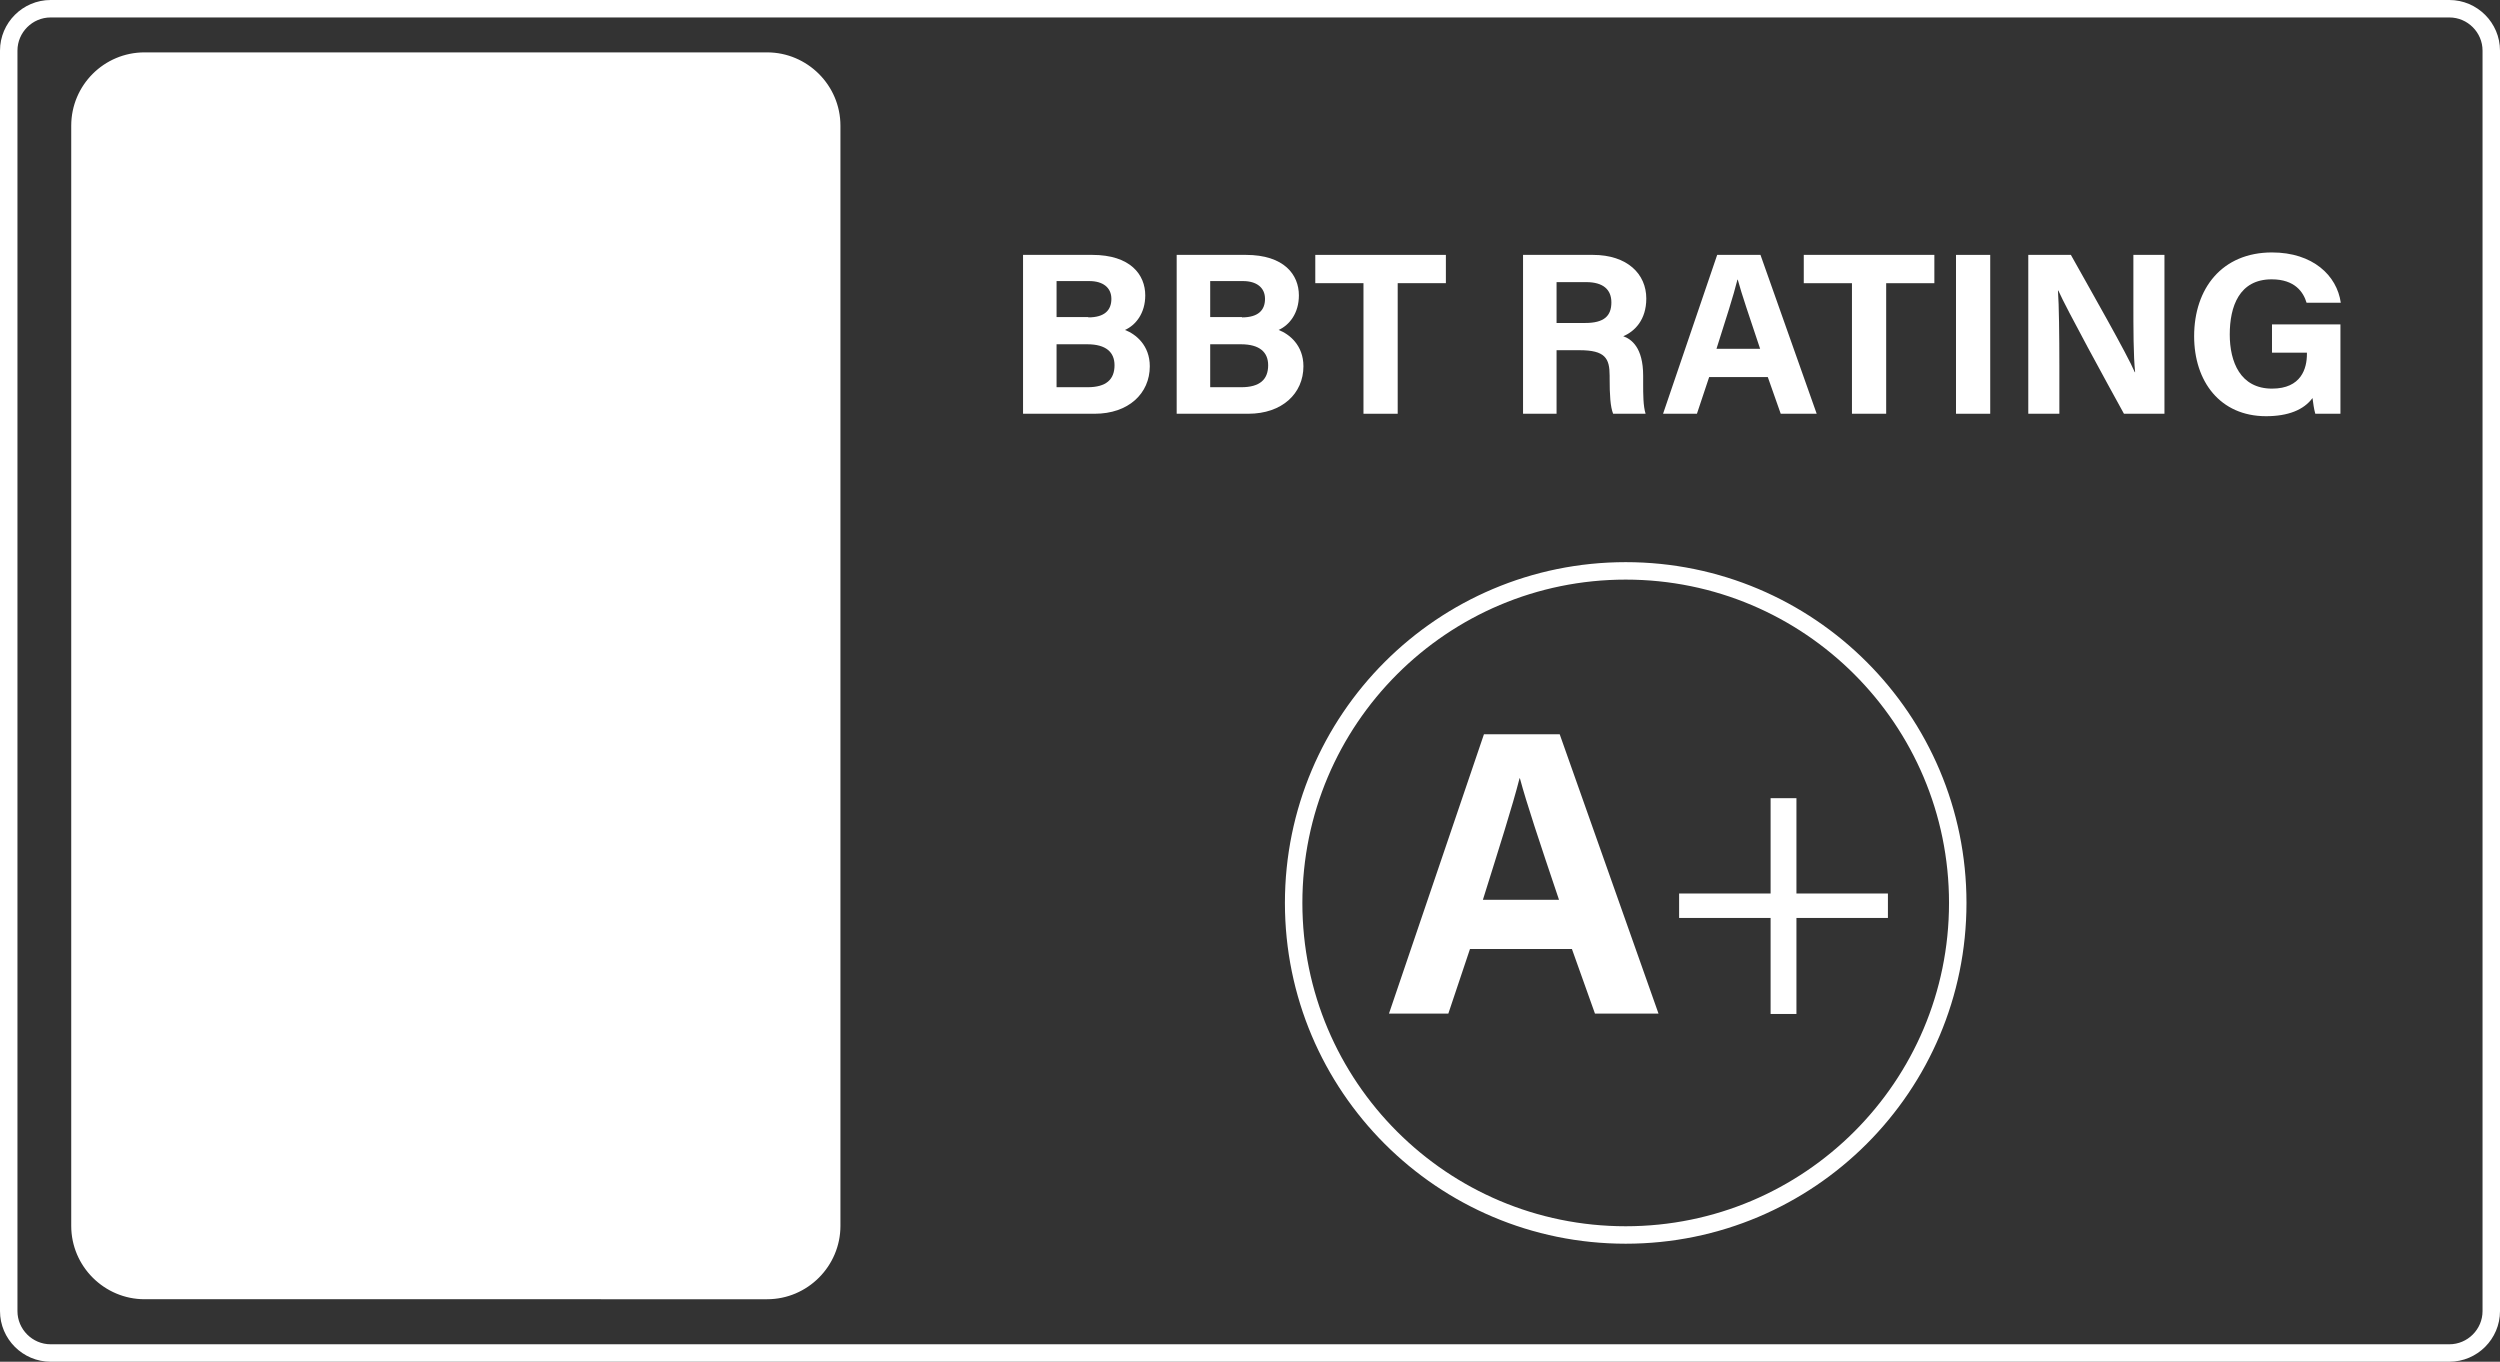 <?xml version="1.0" encoding="utf-8"?>
<!-- Generator: Adobe Illustrator 22.1.0, SVG Export Plug-In . SVG Version: 6.00 Build 0)  -->
<svg version="1.1" id="Layer_1" xmlns="http://www.w3.org/2000/svg" xmlns:xlink="http://www.w3.org/1999/xlink" x="0px" y="0px"
	 viewBox="0 0 716 390" style="enable-background:new 0 0 716 390;" xml:space="preserve">
<rect x="0" y="0" width="716" height="390" fill="#333333" stroke="none"/>
<style type="text/css">
	.st0{display:none;}
	.st1{fill:#FFFFFF;}
	.st2{fill:none;stroke:#FFFFFF;stroke-width:5;stroke-miterlimit:10;}
</style>
<g id="Grid" class="st0">
</g>
<g id="Layer_1_1_">
</g>
<g id="Desktop">
</g>
<g id="Guides">
</g>
<g id="Page_1">
	<g id="Layer_1_2_">
		<path class="st1" d="M111.3,106l-12.8,17.5c-6.4,8.8-4.4,24.4,4.3,30.7l23.6,17.1c4.1,2.9,4.4,5.8,2.5,8.9l3.4,2.5l12-16.6
			c7.4-10.2,6.7-24.2-4.2-32.2l-23.8-17.4c-2.9-2.1-3.1-5-1.6-8.2L111.3,106L111.3,106z M131.7,28.4l-19.8,27.5
			c-9.3,12.9-5.9,34.9,6.8,44.2l32.6,23.9c6.6,4.9,7.5,17.2,2.7,23.6l2.8,2.1l22.5-31.7c10.1-14.2,9.5-35.2-6.4-46.8L138,45.9
			c-4.9-3.5-7.3-9.6-3.3-15.3L131.7,28.4L131.7,28.4z M79.4,200.5h26.3l4.7,15.9c14.3,0,28.7,0,43,0l4.7-15.9h26.3l-3.4-11.7
			c-32.7,0-65.4,0-98.1,0L79.4,200.5L79.4,200.5z M41.4,15h178.3c11.5,0,21,9.4,21,21v315.1c0,11.5-9.4,21-21,21H41.4
			c-11.5,0-21-9.4-21-21V36C20.4,24.4,29.8,15,41.4,15L41.4,15z M41.4,16.4h178.3c10.8,0,19.5,8.8,19.5,19.5V351
			c0,10.7-8.8,19.5-19.5,19.5H41.4c-10.7,0-19.5-8.8-19.5-19.5V36C21.8,25.2,30.6,16.4,41.4,16.4L41.4,16.4z M234.9,302v49.1
			c0,8.4-6.9,15.2-15.2,15.2H41.4c-8.4,0-15.2-6.9-15.2-15.2V302L234.9,302L234.9,302z M61.3,329l-7.8-19.5h-4L41.6,329H46l1.6-4.3
			h7.5l1.6,4.3H61.3L61.3,329z M53.7,321H49l1.3-3.5c0.2-0.6,0.4-1.1,0.6-1.7c0.2-0.5,0.3-1,0.4-1.4c0.1,0.4,0.2,0.8,0.4,1.4
			c0.2,0.5,0.4,1.1,0.6,1.7L53.7,321L53.7,321z M78.6,312.7c-1.2-1.4-3.1-2.7-4.9-3.2c-0.8-0.2-1.7-0.3-2.6-0.3
			c-1.4,0-2.6,0.2-3.7,0.7c-1.1,0.5-2.1,1.2-2.9,2.1c-0.8,0.9-1.4,1.9-1.9,3.2c-0.5,1.2-0.7,2.6-0.7,4.1s0.2,2.9,0.6,4.2
			c0.4,1.2,1,2.3,1.8,3.2s1.7,1.5,2.8,2s2.3,0.7,3.7,0.7c2.5,0,6.8-1.4,8-3.8l-2.9-2.6c-0.8,1.3-3.4,2.5-5,2.5
			c-0.8,0-1.4-0.2-2.1-0.5c-0.6-0.3-1.1-0.8-1.5-1.3s-0.7-1.2-1-2c-0.2-0.8-0.3-1.6-0.3-2.4c0-0.9,0.1-1.7,0.3-2.5s0.5-1.4,0.9-2
			c0.4-0.5,0.9-1,1.5-1.3s1.3-0.5,2.1-0.5c1.5,0,3.7,1,4.7,2.4L78.6,312.7L78.6,312.7z M117.6,329l-4.6-7.4c1.3-0.5,2.8-1.4,3.4-2.3
			c0.7-0.9,1-2.1,1-3.6c0-1-0.2-1.9-0.6-2.7s-0.9-1.4-1.5-1.9s-1.4-0.9-2.3-1.2s-1.8-0.4-2.7-0.4h-9.6V329h4.1v-7l3.7,0.2l4.3,6.9
			h4.8V329z M113.3,315.8c0,1.7-1,2.5-2.9,2.5H105v-5h5.4c0.9,0,1.6,0.2,2.2,0.6C113,314.3,113.3,314.9,113.3,315.8L113.3,315.8z
			 M134.9,329v-3.8h-10.6v-4.7h8.5v-3.8h-8.5v-3.4h10.2v-3.8h-14.3V329H134.9L134.9,329z M154.7,319.3c0-1.8-0.3-3.3-0.8-4.5
			s-1.2-2.2-2.1-3s-2-1.3-3.2-1.7c-1.2-0.3-2.6-0.5-4.1-0.5h-6.4v19.5h6.1c1.3,0,2.6-0.2,3.9-0.6c1.3-0.4,2.4-1,3.4-1.7
			c1-0.8,1.8-1.8,2.4-3C154.4,322.5,154.7,321,154.7,319.3L154.7,319.3z M150.4,319.3c0,0.9-0.1,1.7-0.4,2.4s-0.6,1.4-1.1,1.9
			s-1.2,0.9-2,1.2s-1.7,0.4-2.8,0.4h-2v-11.9h2.2c2.2,0,3.7,0.5,4.7,1.5C150,315.8,150.4,317.3,150.4,319.3L150.4,319.3z M162.8,329
			v-19.5h-4.1V329H162.8L162.8,329z M181.9,313.4v-3.9H166v3.8h5.9V329h4.1v-15.7h5.9V313.4z M219,319.3c0-1.8-0.3-3.3-0.8-4.5
			s-1.2-2.2-2.1-3s-2-1.3-3.2-1.7c-1.2-0.3-2.6-0.5-4.1-0.5h-6.4v19.5h6.1c1.3,0,2.6-0.2,3.9-0.6c1.3-0.4,2.4-1,3.4-1.7
			c1-0.8,1.8-1.8,2.4-3C218.7,322.5,219,321,219,319.3L219,319.3z M214.8,319.3c0,0.9-0.1,1.7-0.4,2.4s-0.6,1.4-1.1,1.9
			s-1.2,0.9-2,1.2s-1.7,0.4-2.8,0.4h-2v-11.9h2.2c2.2,0,3.7,0.5,4.7,1.5C214.3,315.8,214.8,317.3,214.8,319.3L214.8,319.3z
			 M199.3,329v-3.8h-10.6v-4.7h8.5v-3.8h-8.5v-3.4h10.2v-3.8h-14.3V329H199.3L199.3,329z M164.9,354.2v-3.8h-10.6v-4.7h8.5v-3.8
			h-8.5v-3.4h10.2v-3.8h-14.3v19.5H164.9L164.9,354.2z M97.6,312.7c-1.2-1.4-3.1-2.7-4.9-3.2c-0.8-0.2-1.7-0.3-2.6-0.3
			c-1.4,0-2.6,0.2-3.7,0.7s-2.1,1.2-2.9,2.1c-0.8,0.9-1.4,1.9-1.9,3.2c-0.5,1.2-0.7,2.6-0.7,4.1s0.2,2.9,0.6,4.2
			c0.4,1.2,1,2.3,1.8,3.2s1.7,1.5,2.8,2c1.1,0.5,2.3,0.7,3.7,0.7c2.5,0,6.8-1.4,8-3.8l-2.9-2.6c-0.8,1.3-3.4,2.5-5,2.5
			c-0.8,0-1.4-0.2-2.1-0.5c-0.6-0.3-1.1-0.8-1.5-1.3s-0.7-1.2-1-2c-0.2-0.8-0.3-1.6-0.3-2.4c0-0.9,0.1-1.7,0.3-2.5
			c0.2-0.8,0.5-1.4,0.9-2c0.4-0.5,0.9-1,1.5-1.3s1.3-0.5,2.1-0.5c1.5,0,3.7,1,4.7,2.4L97.6,312.7L97.6,312.7z M80.8,347.9
			c0-1.1-0.3-2-0.8-2.7s-1.2-1.2-2-1.6c0.7-0.4,1.2-0.9,1.6-1.6c0.4-0.7,0.6-1.4,0.6-2.2c0-1.7-0.6-3-1.7-3.8
			c-1.1-0.9-2.7-1.3-4.6-1.3h-9.2v19.5h9.1c1.1,0,2-0.1,2.9-0.4c0.9-0.3,1.6-0.7,2.2-1.2c0.6-0.5,1.1-1.2,1.4-2
			C80.6,349.9,80.8,349,80.8,347.9L80.8,347.9z M76,340.2c0,0.5-0.2,1-0.5,1.3s-0.9,0.5-1.8,0.5h-5.2v-3.7h5.1
			c0.9,0,1.5,0.2,1.9,0.5S76,339.6,76,340.2L76,340.2z M76.7,348c0,0.8-0.2,1.4-0.7,1.9s-1.2,0.7-2.2,0.7h-5.3v-5h5.3
			C75.7,345.5,76.7,346.3,76.7,348L76.7,348z M99.7,345.6v-10.9h-4v11c0,1.6-0.4,2.8-1.1,3.7s-1.7,1.3-3,1.3s-2.3-0.5-3-1.4
			s-1.1-2.2-1.1-3.7v-10.9h-4v11c0,1.4,0.2,2.7,0.6,3.8s0.9,2,1.6,2.8s1.6,1.3,2.6,1.7s2.1,0.6,3.3,0.6c2.6,0,4.6-0.8,6-2.3
			C99,350.7,99.7,348.5,99.7,345.6L99.7,345.6z M118.1,348.3c0-1.1-0.2-1.9-0.6-2.6c-0.4-0.7-0.9-1.3-1.6-1.7
			c-0.6-0.4-1.4-0.8-2.1-1c-0.8-0.3-1.6-0.5-2.4-0.7s-1.5-0.4-2-0.5s-0.9-0.3-1.2-0.5c-0.3-0.2-0.5-0.4-0.6-0.6
			c-0.1-0.2-0.2-0.5-0.2-0.8c0-0.2,0-0.4,0.1-0.6c0.1-0.2,0.3-0.4,0.5-0.6c0.2-0.2,0.5-0.3,0.9-0.4c0.4-0.1,0.8-0.2,1.3-0.2
			c0.9,0,1.7,0.2,2.5,0.5c0.7,0.3,1.4,0.8,2.1,1.5l2.9-2.7c-1-1-2-1.7-3.2-2.3c-1.2-0.5-2.5-0.8-4.1-0.8c-1,0-1.9,0.1-2.8,0.4
			c-0.9,0.3-1.6,0.6-2.3,1.1c-0.6,0.5-1.2,1.1-1.5,1.8c-0.4,0.7-0.6,1.5-0.6,2.4c0,1,0.2,1.8,0.5,2.4s0.7,1.2,1.3,1.6
			c0.6,0.4,1.2,0.8,2,1.1s1.6,0.5,2.5,0.7s1.7,0.4,2.3,0.6c0.6,0.2,1,0.4,1.4,0.6c0.3,0.2,0.5,0.4,0.6,0.7c0.1,0.2,0.2,0.5,0.2,0.8
			c0,0.7-0.3,1.3-0.8,1.6c-0.6,0.3-1.4,0.5-2.6,0.5c-1,0-1.9-0.2-2.8-0.5s-1.7-0.9-2.4-1.7l-2.9,2.5c0.8,1.1,1.8,2,3.2,2.6
			c1.4,0.6,2.9,0.9,4.6,0.9c1.4,0,2.6-0.1,3.5-0.4c1-0.3,1.8-0.7,2.4-1.3c0.6-0.5,1.1-1.2,1.4-2C118,350.1,118.1,349.3,118.1,348.3
			L118.1,348.3z M125.4,354.2v-19.5h-4v19.5H125.4L125.4,354.2z M145.8,354.2v-19.5h-4v8.3c0,0.3,0,0.6,0,1s0,0.8,0,1.3
			c0,0.4,0,0.8,0,1.2s0,0.6,0,0.8c-0.1-0.3-0.3-0.6-0.6-1c-0.3-0.4-0.5-0.8-0.8-1.2l-7.1-10.3h-3.8v19.5h4v-8.6c0-0.3,0-0.6,0-1
			s0-0.8,0-1.2s0-0.8,0-1.2s0-0.6,0-0.8c0.1,0.3,0.3,0.6,0.6,1c0.3,0.4,0.5,0.8,0.8,1.2l7.4,10.7h3.5V354.2z M181.2,348.3
			c0-1.1-0.2-1.9-0.6-2.6c-0.4-0.7-0.9-1.3-1.6-1.7c-0.6-0.4-1.4-0.8-2.1-1c-0.8-0.3-1.6-0.5-2.4-0.7s-1.5-0.4-2-0.5
			s-0.9-0.3-1.2-0.5c-0.3-0.2-0.5-0.4-0.6-0.6c-0.1-0.2-0.2-0.5-0.2-0.8c0-0.2,0-0.4,0.1-0.6c0.1-0.2,0.3-0.4,0.5-0.6
			c0.2-0.2,0.5-0.3,0.9-0.4c0.4-0.1,0.8-0.2,1.3-0.2c0.9,0,1.7,0.2,2.5,0.5c0.7,0.3,1.4,0.8,2.1,1.5l2.9-2.7c-1-1-2-1.7-3.2-2.3
			c-1.2-0.5-2.5-0.8-4.1-0.8c-1,0-1.9,0.1-2.8,0.4c-0.9,0.3-1.6,0.6-2.3,1.1c-0.6,0.5-1.2,1.1-1.5,1.8c-0.4,0.7-0.6,1.5-0.6,2.4
			c0,1,0.2,1.8,0.5,2.4s0.7,1.2,1.3,1.6c0.6,0.4,1.2,0.8,2,1.1s1.6,0.5,2.5,0.7s1.7,0.4,2.3,0.6c0.6,0.2,1,0.4,1.4,0.6
			c0.3,0.2,0.5,0.4,0.6,0.7c0.1,0.2,0.2,0.5,0.2,0.8c0,0.7-0.3,1.3-0.8,1.6c-0.6,0.3-1.4,0.5-2.6,0.5c-1,0-1.9-0.2-2.8-0.5
			s-1.7-0.9-2.4-1.7l-2.9,2.5c0.8,1.1,1.8,2,3.2,2.6c1.4,0.6,2.9,0.9,4.6,0.9c1.4,0,2.6-0.1,3.5-0.4c1-0.3,1.8-0.7,2.4-1.3
			c0.6-0.5,1.1-1.2,1.4-2C181.1,350.1,181.2,349.3,181.2,348.3L181.2,348.3z M198.5,348.3c0-1.1-0.2-1.9-0.6-2.6
			c-0.4-0.7-0.9-1.3-1.6-1.7c-0.6-0.4-1.4-0.8-2.1-1c-0.8-0.3-1.6-0.5-2.4-0.7s-1.5-0.4-2-0.5s-0.9-0.3-1.2-0.5
			c-0.3-0.2-0.5-0.4-0.6-0.6c-0.1-0.2-0.2-0.5-0.2-0.8c0-0.2,0-0.4,0.1-0.6c0.1-0.2,0.3-0.4,0.5-0.6c0.2-0.2,0.5-0.3,0.9-0.4
			c0.4-0.1,0.8-0.2,1.3-0.2c0.9,0,1.7,0.2,2.5,0.5c0.7,0.3,1.4,0.8,2.1,1.5l2.9-2.7c-1-1-2-1.7-3.2-2.3c-1.2-0.5-2.5-0.8-4.1-0.8
			c-1,0-1.9,0.1-2.8,0.4c-0.9,0.3-1.6,0.6-2.3,1.1c-0.6,0.5-1.2,1.1-1.5,1.8c-0.4,0.7-0.6,1.5-0.6,2.4c0,1,0.2,1.8,0.5,2.4
			s0.7,1.2,1.3,1.6c0.6,0.4,1.2,0.8,2,1.1s1.6,0.5,2.5,0.7s1.7,0.4,2.3,0.6c0.6,0.2,1,0.4,1.4,0.6c0.3,0.2,0.5,0.4,0.6,0.7
			c0.1,0.2,0.2,0.5,0.2,0.8c0,0.7-0.3,1.3-0.8,1.6c-0.6,0.3-1.4,0.5-2.6,0.5c-1,0-1.9-0.2-2.8-0.5s-1.7-0.9-2.4-1.7l-2.9,2.5
			c0.8,1.1,1.8,2,3.2,2.6c1.4,0.6,2.9,0.9,4.6,0.9c1.4,0,2.6-0.1,3.5-0.4c1-0.3,1.8-0.7,2.4-1.3c0.6-0.5,1.1-1.2,1.4-2
			C198.3,350.1,198.5,349.3,198.5,348.3L198.5,348.3z M81.4,273.3H65.6v-13.2h15.8C93,260.1,92.3,273.3,81.4,273.3L81.4,273.3z
			 M135.4,273.3h-15.8v-13.2h15.8C147,260.1,146.3,273.3,135.4,273.3L135.4,273.3z M189.4,273.3h-15.8v-13.2h15.8
			C201,260.1,200.3,273.3,189.4,273.3L189.4,273.3z M80.3,249.8H65.6v-12.3h14.1C88.6,237.5,88.9,249.8,80.3,249.8L80.3,249.8z
			 M134.3,249.8h-14.7v-12.3h14.1C142.6,237.5,142.9,249.8,134.3,249.8L134.3,249.8z M188.3,249.8h-14.7v-12.3h14.1
			C196.6,237.5,196.9,249.8,188.3,249.8L188.3,249.8z M102,266c-1.1-7.6-4.2-9.4-10.3-12.1c4.6-2.7,7.5-6.7,7.5-12.1
			c0-10.9-8.9-15.3-18.7-15.3H53.3v57.8h26.9C91.8,284.2,104,279.2,102,266L102,266z M156,266c-1.1-7.6-4.2-9.4-10.3-12.1
			c4.6-2.7,7.5-6.7,7.5-12.1c0-10.9-8.9-15.3-18.7-15.3h-27.2v57.8h26.9C145.8,284.2,158,279.2,156,266L156,266z M210,266
			c-1.1-7.6-4.2-9.4-10.3-12.1c4.6-2.7,7.5-6.7,7.5-12.1c0-10.9-8.9-15.3-18.7-15.3h-27.2v57.8h26.9C199.8,284.2,212,279.2,210,266
			L210,266z M215.3,282.3c0-0.2,0-0.5-0.1-0.6c-0.1-0.2-0.2-0.4-0.3-0.5c-0.2-0.2-0.3-0.3-0.6-0.4c-0.2-0.1-0.6-0.3-0.9-0.4
			s-0.6-0.2-0.8-0.3c-0.2-0.1-0.4-0.2-0.5-0.3c-0.1-0.1-0.2-0.2-0.2-0.3c0-0.1-0.1-0.2-0.1-0.4c0-0.1,0-0.3,0.1-0.4
			c0-0.1,0.1-0.2,0.2-0.3c0.1-0.1,0.2-0.2,0.4-0.2c0.2-0.1,0.4-0.1,0.6-0.1c0.3,0,0.6,0.1,0.9,0.2c0.2,0.1,0.5,0.3,0.7,0.5l0.5-0.6
			c-0.3-0.2-0.6-0.4-0.9-0.5s-0.7-0.2-1.1-0.2c-0.3,0-0.6,0-0.9,0.1s-0.5,0.2-0.7,0.3c-0.2,0.1-0.3,0.3-0.4,0.5s-0.2,0.4-0.2,0.7
			c0,0.2,0,0.4,0.1,0.6s0.2,0.3,0.3,0.5c0.2,0.1,0.3,0.3,0.6,0.4c0.2,0.1,0.6,0.3,0.9,0.4s0.6,0.2,0.8,0.3c0.2,0.1,0.4,0.2,0.5,0.3
			c0.1,0.1,0.2,0.2,0.3,0.3c0.1,0.1,0.1,0.3,0.1,0.4c0,0.3-0.1,0.6-0.4,0.8c-0.3,0.2-0.6,0.3-1.1,0.3c-0.3,0-0.7-0.1-1-0.2
			s-0.6-0.3-0.8-0.6l-0.5,0.5c0.3,0.3,0.6,0.5,1,0.6c0.4,0.2,0.8,0.3,1.3,0.3c0.4,0,0.7,0,0.9-0.1c0.3-0.1,0.5-0.2,0.7-0.4
			c0.2-0.2,0.3-0.4,0.4-0.6C215.2,282.8,215.3,282.6,215.3,282.3L215.3,282.3z M222.2,284.1v-6.6h-0.8l-1.6,3.9
			c0,0.1-0.1,0.2-0.1,0.3c0,0.1-0.1,0.2-0.1,0.4c0,0.1-0.1,0.2-0.1,0.3c0,0.1-0.1,0.2-0.1,0.3c0-0.1,0-0.2-0.1-0.3
			c0-0.1-0.1-0.2-0.1-0.3c0-0.1-0.1-0.2-0.1-0.4c0-0.1-0.1-0.2-0.1-0.3l-1.6-3.9h-0.8v6.5h0.7v-4.4v-0.7c0,0.1,0,0.1,0.1,0.2
			c0,0.1,0.1,0.2,0.1,0.3c0,0.1,0.1,0.2,0.1,0.3c0,0.1,0.1,0.2,0.1,0.3l1.8,4.2l1.8-4.2c0-0.1,0.1-0.2,0.1-0.3
			c0-0.1,0.1-0.2,0.1-0.3c0-0.1,0.1-0.2,0.1-0.3c0-0.1,0.1-0.2,0.1-0.2v0.7v4.4h0.5V284.1z"/>
	</g>
	<g>
		<path class="st1" d="M292.9,73h19.9c11,0,15.2,5.7,15.2,11.6c0,5.1-2.7,8.5-5.8,9.9c3.1,1.2,7.1,4.4,7.1,10.4
			c0,7.8-6.1,13.6-15.8,13.6H293V73H292.9z M311.7,90.9c4.7,0,6.6-2.1,6.6-5.3c0-3.3-2.5-5.1-6.3-5.1h-9.4v10.3h9.1V90.9z
			 M302.6,110.9h8.9c5.3,0,7.7-2.2,7.7-6.3c0-3.7-2.4-6-7.8-6h-8.8L302.6,110.9L302.6,110.9z"/>
		<path class="st1" d="M336.9,73h19.9c11,0,15.2,5.7,15.2,11.6c0,5.1-2.7,8.5-5.8,9.9c3.1,1.2,7.1,4.4,7.1,10.4
			c0,7.8-6.1,13.6-15.8,13.6H337V73H336.9z M355.7,90.9c4.7,0,6.6-2.1,6.6-5.3c0-3.3-2.5-5.1-6.3-5.1h-9.4v10.3h9.1V90.9z
			 M346.6,110.9h8.9c5.3,0,7.7-2.2,7.7-6.3c0-3.7-2.4-6-7.8-6h-8.8L346.6,110.9L346.6,110.9z"/>
		<path class="st1" d="M390.5,81.1h-13.8V73h37.4v8.1h-13.8v37.4h-9.8V81.1z"/>
		<path class="st1" d="M445.8,100.3v18.2h-9.6V73h20c9.9,0,15.3,5.5,15.3,12.5c0,6.1-3.3,9.4-6.6,10.8c2.3,0.8,5.7,3.2,5.7,11.3v2.2
			c0,3.1,0,6.5,0.7,8.7H462c-0.8-2-1-5.4-1-10.2v-0.7c0-5-1.3-7.3-8.6-7.3H445.8z M445.8,92.5h8.2c5.4,0,7.5-2,7.5-5.9
			c0-3.7-2.4-5.8-7.2-5.8h-8.5V92.5z"/>
		<path class="st1" d="M489.5,108l-3.5,10.5h-9.7L491.8,73h12.4l16.1,45.5H510l-3.7-10.5H489.5z M504.1,99.9
			c-3.2-9.6-5.3-15.7-6.4-19.8h-0.1c-1.1,4.5-3.4,11.6-6,19.8H504.1z"/>
		<path class="st1" d="M530.4,81.1h-13.8V73H554v8.1h-13.8v37.4h-9.8L530.4,81.1L530.4,81.1z"/>
		<path class="st1" d="M570,73v45.5h-9.8V73H570z"/>
		<path class="st1" d="M580.9,118.5V73h12.2c5.7,10.2,16.2,28.6,18.3,33.6h0.1C611,101.9,611,94,611,86.5V73h8.9v45.5h-11.6
			c-4.9-8.9-16.5-30.1-18.8-35.3h-0.1c0.3,4,0.4,13.3,0.4,21.5v13.8H580.9z"/>
		<path class="st1" d="M670.3,118.5h-7.2c-0.4-1.4-0.6-3-0.8-4.5c-2.5,3.4-7,5.2-13.3,5.2c-13.2,0-20.6-10-20.6-22.9
			c0-13.7,8-24,22.3-24c11.7,0,18.6,6.6,19.7,14.4h-9.8c-0.9-3-3.3-6.7-10-6.7c-9.3,0-12,7.8-12,15.8c0,7.8,3,15.5,12.1,15.5
			c8.4,0,10-5.8,10-9.9V101h-10v-8.1h19.6V118.5z"/>
	</g>
	<g>
		<path class="st1" d="M421,271.8l-6.2,18.5h-17l27.2-80h21.7l28.3,80h-18.2l-6.6-18.5H421z M446.5,257.7
			c-5.7-16.9-9.3-27.7-11.2-34.8h-0.1c-2,7.9-6,20.4-10.5,34.8H446.5z"/>
		<path class="st1" d="M514.5,228.6v27.3h26.2v7h-26.2v27.5h-7.4v-27.5h-26.2v-7h26.2v-27.3H514.5z"/>
	</g>
	<circle class="st2" cx="465.6" cy="258.6" r="95.1"/>
	<path class="st2" d="M701.5,387.5h-687c-6.6,0-12-5.4-12-12v-361c0-6.6,5.4-12,12-12h687c6.6,0,12,5.4,12,12v361
		C713.5,382.1,708.1,387.5,701.5,387.5z"/>
</g>
</svg>

